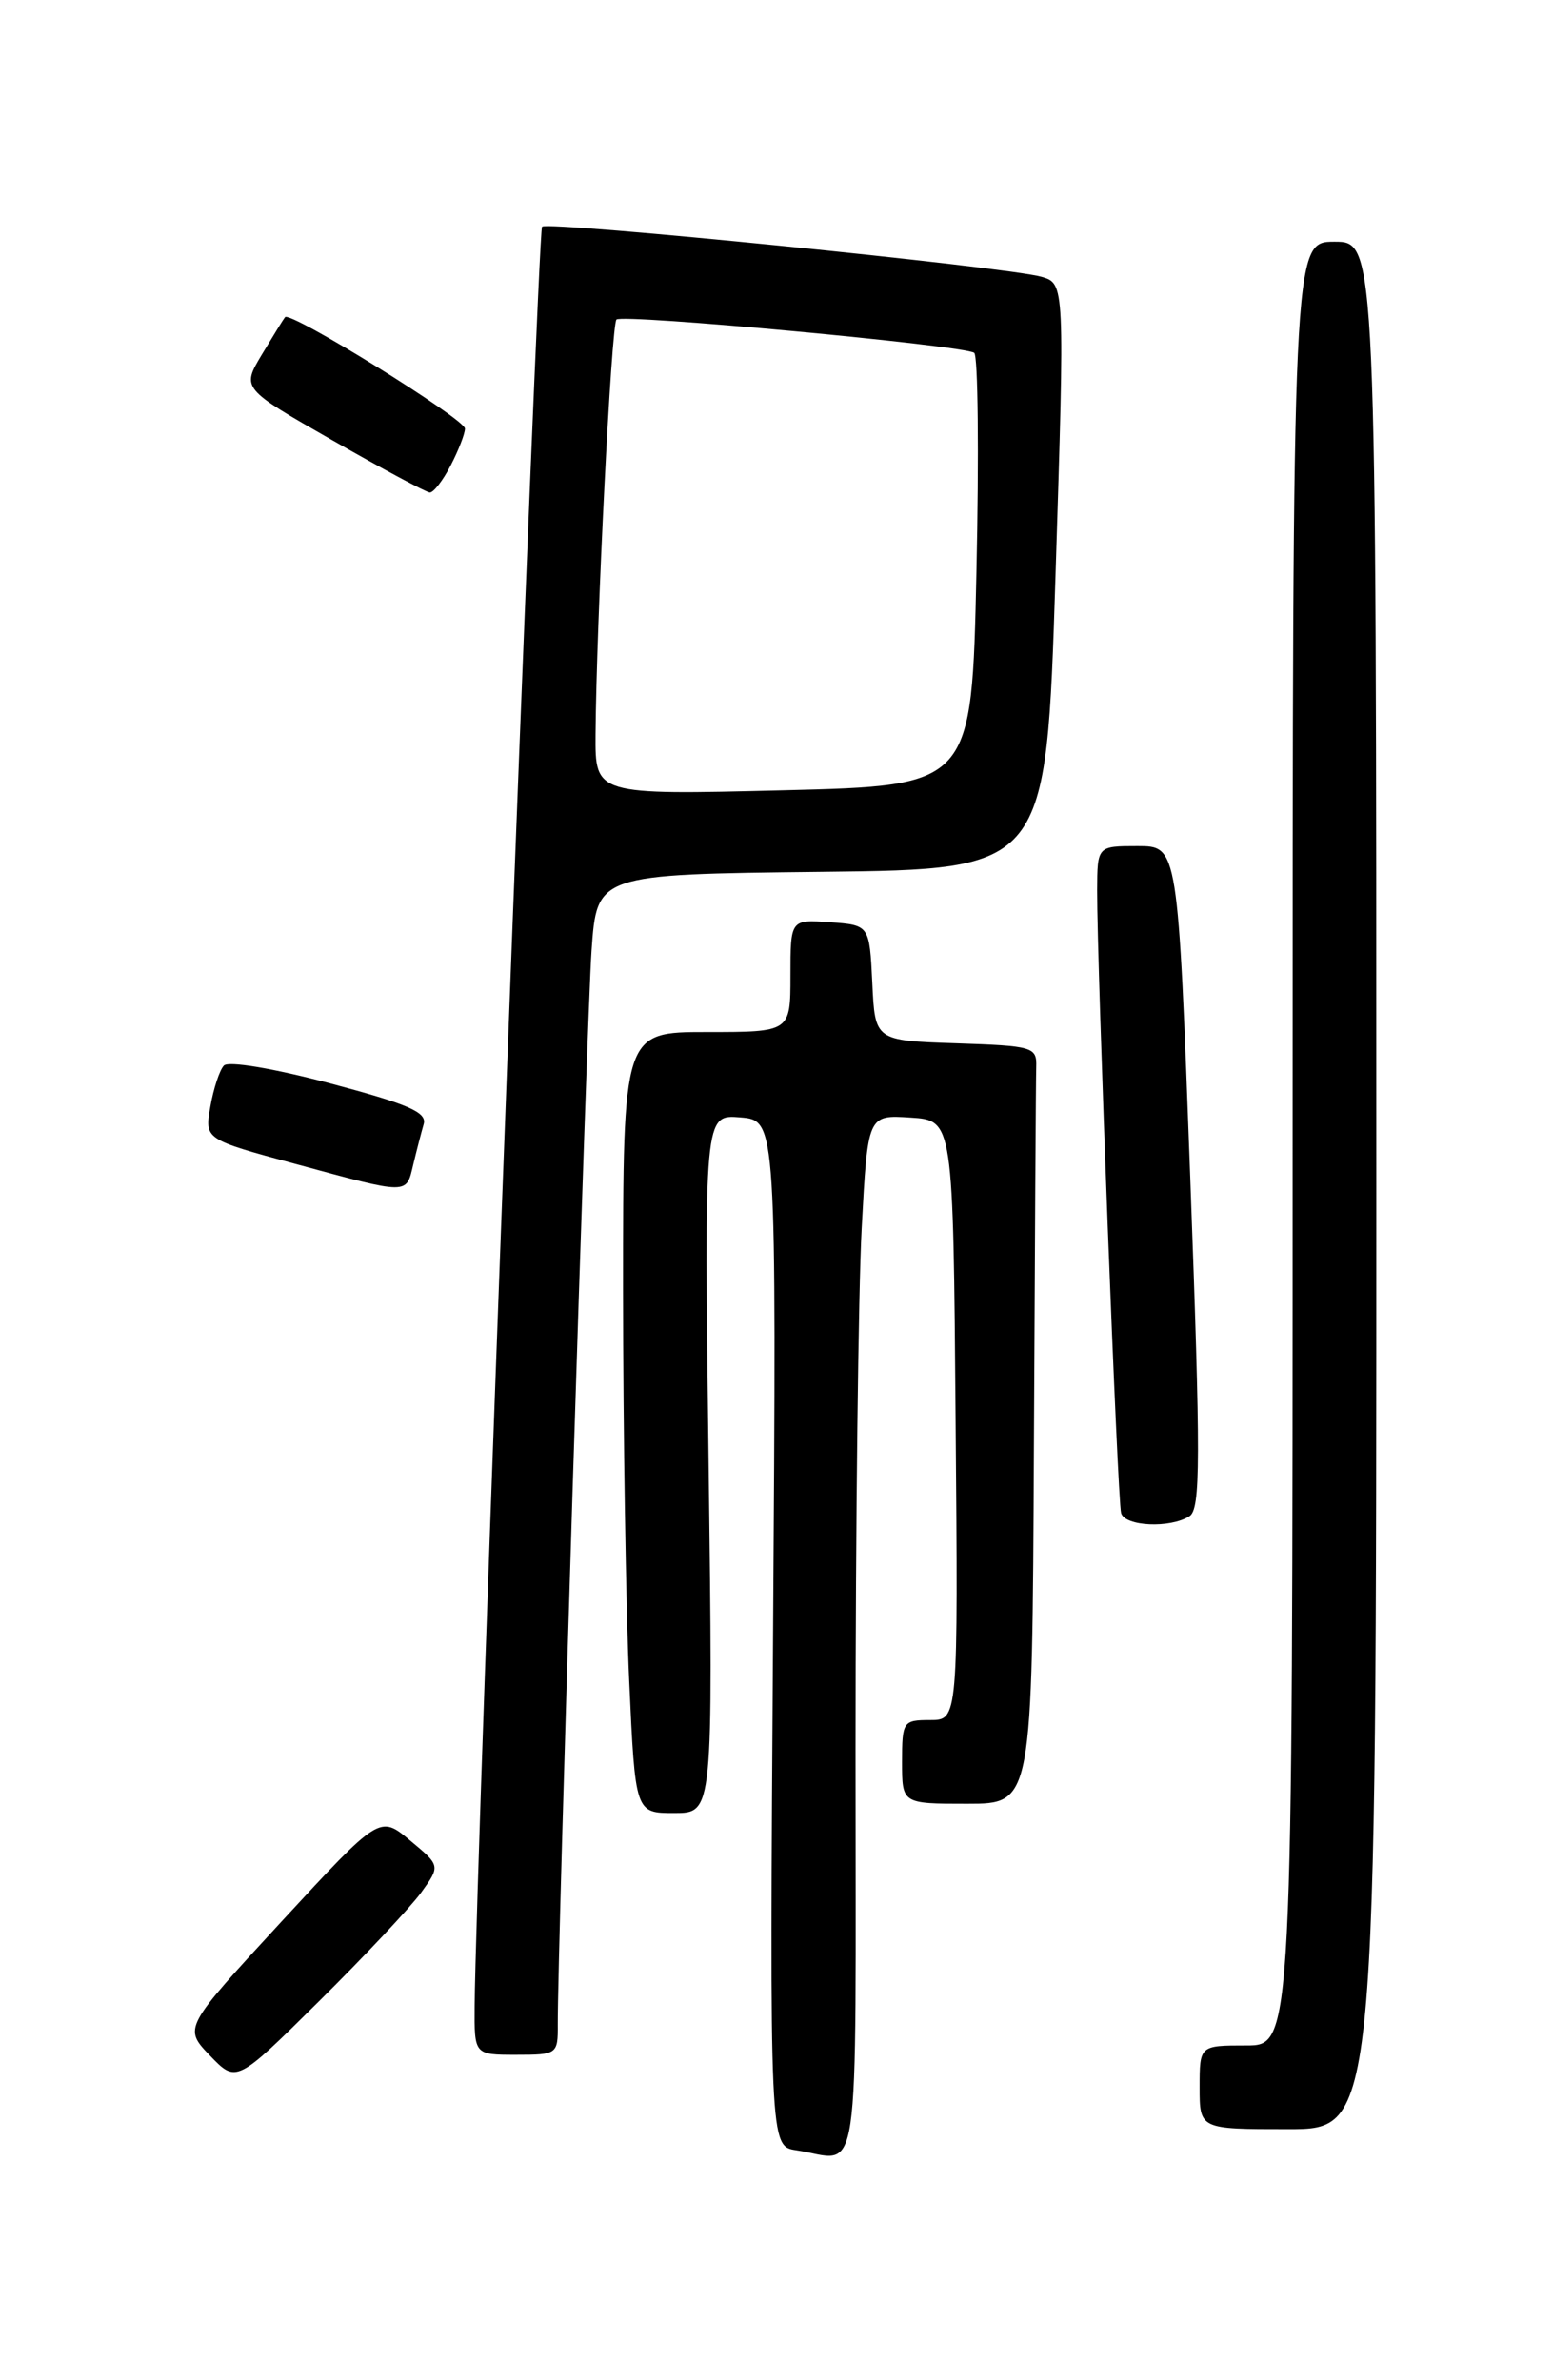 <?xml version="1.0" encoding="UTF-8" standalone="no"?>
<!DOCTYPE svg PUBLIC "-//W3C//DTD SVG 1.1//EN" "http://www.w3.org/Graphics/SVG/1.1/DTD/svg11.dtd" >
<svg xmlns="http://www.w3.org/2000/svg" xmlns:xlink="http://www.w3.org/1999/xlink" version="1.1" viewBox="0 0 167 256">
 <g >
 <path fill="currentColor"
d=" M 92.00 188.16 C 92.00 164.04 92.30 138.82 92.66 132.11 C 93.31 119.90 93.31 119.90 97.91 120.20 C 102.50 120.50 102.50 120.50 102.76 152.75 C 103.03 185.00 103.03 185.00 100.01 185.00 C 97.11 185.00 97.00 185.16 97.00 189.50 C 97.00 194.00 97.00 194.00 104.00 194.00 C 111.00 194.00 111.00 194.00 111.18 155.50 C 111.28 134.32 111.39 115.99 111.43 114.75 C 111.50 112.60 111.09 112.49 102.80 112.21 C 94.09 111.92 94.09 111.92 93.80 105.71 C 93.50 99.50 93.50 99.50 89.25 99.19 C 85.00 98.89 85.00 98.89 85.00 104.94 C 85.00 111.00 85.00 111.00 76.00 111.00 C 67.00 111.00 67.00 111.00 67.00 138.75 C 67.01 154.01 67.30 172.91 67.66 180.75 C 68.31 195.00 68.31 195.00 72.50 195.00 C 76.68 195.00 76.68 195.00 76.20 157.43 C 75.72 119.86 75.72 119.86 79.61 120.18 C 83.50 120.50 83.50 120.50 83.13 175.67 C 82.76 230.84 82.76 230.84 85.63 231.27 C 92.66 232.32 92.00 236.79 92.00 188.16 Z  M 148.00 127.50 C 148.00 26.00 148.00 26.00 143.50 26.00 C 139.00 26.00 139.00 26.00 139.00 123.00 C 139.00 220.00 139.00 220.00 134.00 220.00 C 129.00 220.00 129.00 220.00 129.00 224.50 C 129.00 229.00 129.00 229.00 138.50 229.00 C 148.00 229.00 148.00 229.00 148.00 127.50 Z  M 45.26 203.59 C 47.37 200.67 47.37 200.67 44.10 197.95 C 40.84 195.22 40.84 195.22 30.28 206.66 C 19.73 218.11 19.73 218.11 22.57 221.08 C 25.42 224.04 25.42 224.04 34.28 215.27 C 39.15 210.45 44.09 205.19 45.26 203.59 Z  M 59.98 217.75 C 59.94 210.03 63.09 109.73 63.61 102.27 C 64.18 94.04 64.18 94.04 88.34 93.77 C 112.50 93.50 112.50 93.50 113.50 62.00 C 114.50 30.50 114.50 30.50 112.00 29.77 C 108.37 28.72 58.92 23.75 58.29 24.38 C 57.83 24.83 51.13 201.54 51.04 215.75 C 51.00 221.00 51.00 221.00 55.50 221.00 C 59.91 221.00 60.00 220.94 59.98 217.75 Z  M 127.90 163.08 C 129.11 162.32 129.12 157.10 127.99 126.60 C 126.67 91.00 126.67 91.00 122.33 91.00 C 118.00 91.00 118.00 91.00 117.98 95.75 C 117.96 104.01 120.17 161.44 120.56 162.75 C 120.99 164.18 125.82 164.40 127.90 163.08 Z  M 44.44 125.25 C 44.80 123.74 45.31 121.78 45.56 120.91 C 45.94 119.63 43.93 118.76 35.46 116.51 C 29.34 114.89 24.54 114.09 24.07 114.61 C 23.61 115.10 22.96 117.08 22.62 119.02 C 22.00 122.54 22.00 122.54 31.75 125.18 C 44.07 128.52 43.66 128.51 44.44 125.25 Z  M 48.47 50.05 C 49.31 48.43 50.00 46.65 50.00 46.10 C 50.00 45.06 31.18 33.41 30.65 34.11 C 30.48 34.32 29.36 36.14 28.16 38.13 C 25.98 41.77 25.98 41.77 35.74 47.35 C 41.11 50.42 45.83 52.95 46.22 52.97 C 46.62 52.98 47.64 51.67 48.47 50.05 Z  M 64.04 79.00 C 64.13 66.94 65.74 34.92 66.29 34.37 C 66.94 33.73 103.69 37.15 104.76 37.95 C 105.17 38.25 105.28 48.85 105.00 61.50 C 104.50 84.50 104.50 84.50 84.25 85.00 C 64.00 85.50 64.00 85.50 64.04 79.00 Z "/>
</g>
</svg>